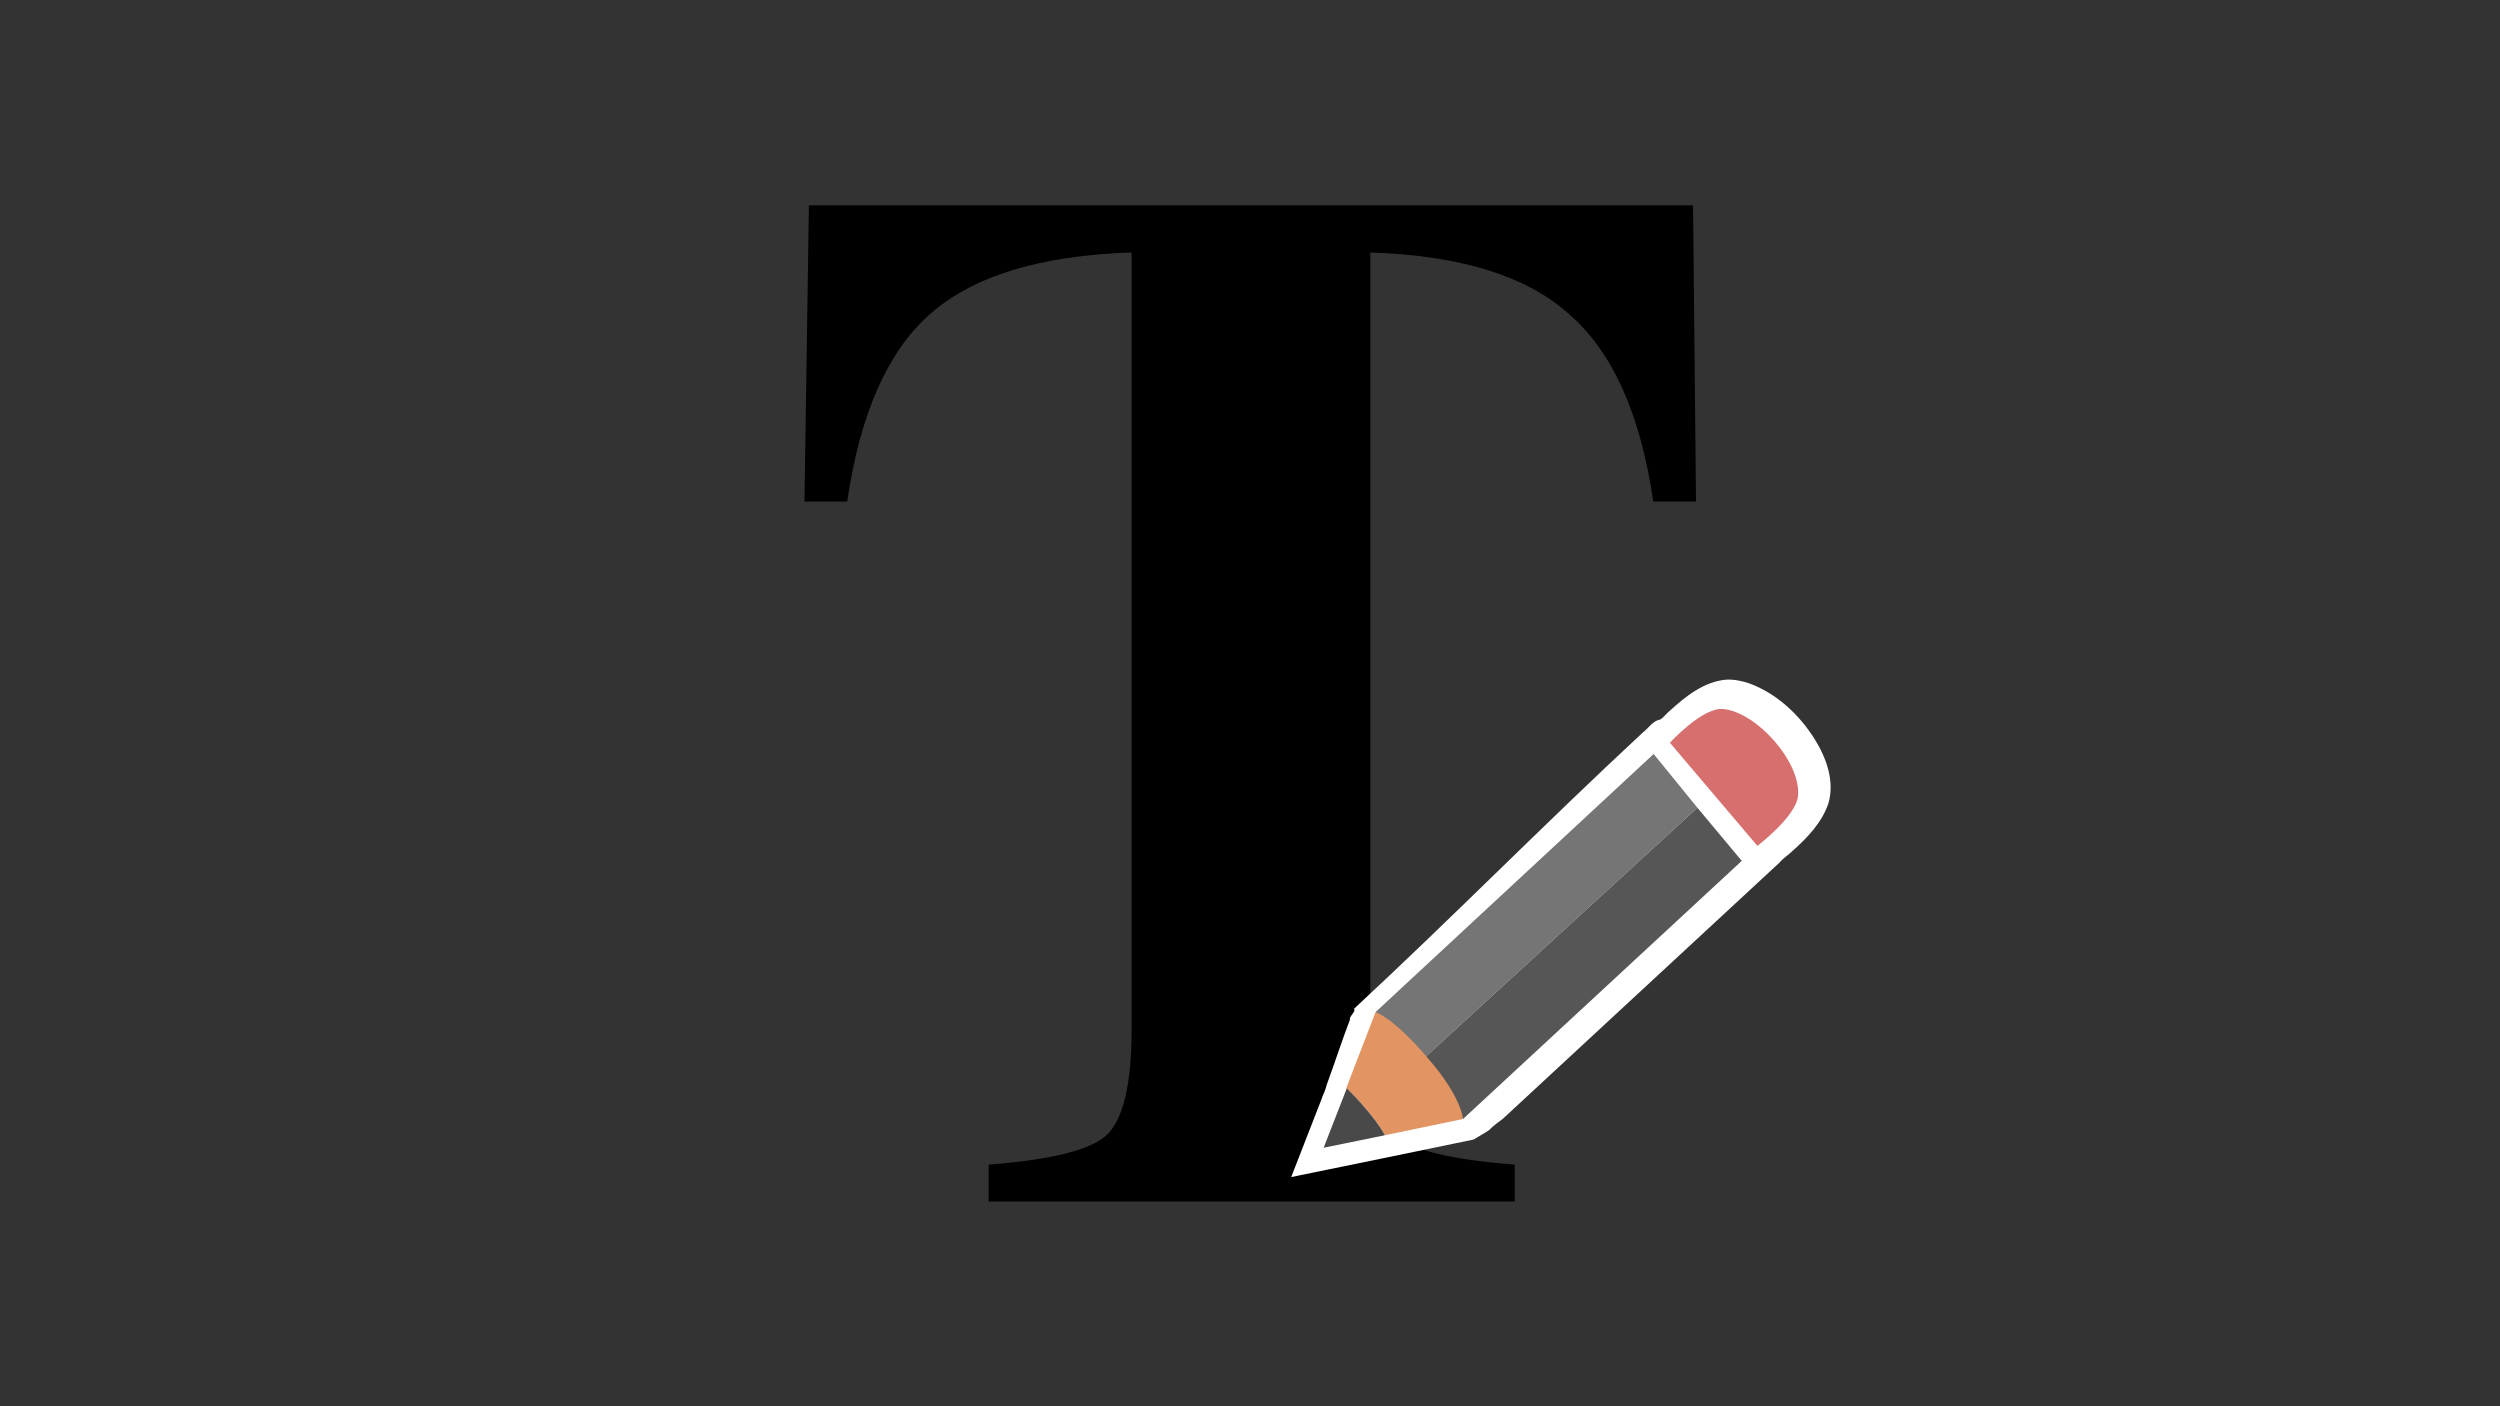 <svg xmlns="http://www.w3.org/2000/svg" xml:space="preserve" id="Layer_1" x="0" y="0" version="1.1" viewBox="0 0 400 225"><rect x="0" y="0" width="400" height="225" fill="#333333" stroke="none"/><defs id="defs67"><path id="rect1367" d="M61.115 49.216h172.887v150.239H61.115z"/><path id="rect1361" d="M69.433 35.093h160.955v165.918H69.433z"/><path id="rect1355" d="M83.002 33.6h216.35v151.989H83.002z"/></defs><style id="style2" type="text/css">.st5{fill:#757575}</style><path id="rect290" d="M0 0h400v225H0z" class="cls-6" style="fill:none"/><g id="text1365" aria-label="T" style="font-weight:700;font-size:96px;line-height:1.25;font-family:FreeSerif;-inkscape-font-specification:&quot;FreeSerif Bold&quot;;white-space:pre;shape-inside:url(#rect1367);stroke-width:.407" transform="translate(-26.098 -146.728)scale(2.456)"><path id="path1427" d="M84.347 126.783V76.19q-8.928.288-13.152 4.032-4.128 3.648-5.376 12.192h-2.784l.288-19.296h57.6l.192 19.296h-2.784q-1.248-8.544-5.472-12.192-4.128-3.744-12.96-4.032v50.592q0 5.472 1.536 6.912 1.632 1.44 7.872 1.92v2.4H75.035v-2.4q6.144-.48 7.68-1.92 1.632-1.536 1.632-6.912" style="stroke-width:.407"/></g><g id="g1438" transform="translate(-50.899 11.537)"><g id="g1166"><path id="polygon46-1-0" d="M327.114 97.208c-3.61.299-6.548 2.71-9.127 5.045-.502.407-.912 1.013-1.444 1.33-1.207.205-1.862 1.374-2.778 2.069-15.93 14.783-30.312 29.45-46.241 44.233.429.34-.853 1.298-.63 1.71-1.411 3.711-2.38 6.781-3.742 10.504-.17.83-.624 1.6-.88 2.415l-4.781 12.278c9.73-1.988 19.461-3.975 29.183-6.004 4.358-2.584 1.062-.649 4.684-3.323l44.285-41.01c.554-.677 1.442-1.237 2.108-1.886 2.354-2.107 4.67-4.514 5.694-7.568 1.03-3.545-.327-7.28-2.206-10.29-2.458-3.908-6.036-7.264-10.406-8.888-1.19-.414-2.455-.673-3.72-.615" class="st5" style="fill:#fff"/><g id="g1057" transform="translate(-127.988 -12.584)"><path id="polygon46-1" d="m288.4 107.8-7-8.6-44.5 41.3 6 9z" class="st5" style="fill:#757575" transform="translate(162.07 22.485)"/><path id="polygon48-2" d="m295.5 116.3-7.1-8.5-45.5 41.7 8 8.1z" style="fill:#565656" transform="translate(162.07 22.485)"/><path id="path50-0" d="M397.27 178.285c1.2 1.4 2.3 2.9 3.2 4.4l12.504-2.6s-.203-3.5-5.603-9.7c-5.6-6.6-8.397-7.397-8.397-7.397l-4.703 12.197c1.1 1 2.1 2 3 3.1" style="fill:#e29563"/><path id="path52-9" d="M400.47 182.685c-.9-1.6-2-3-3.2-4.4-.9-1.1-1.9-2.1-2.9-3.1l-3.7 9.5z" style="fill:#494949"/><path id="path56-3" d="M466.57 128.385c.5-5.4-6.6-13.4-12-13.9-3.3-.3-8.5 5.4-8.5 5.4l14 16.5s6.2-4.7 6.5-8" style="fill:#d66f6e"/></g></g></g></svg>